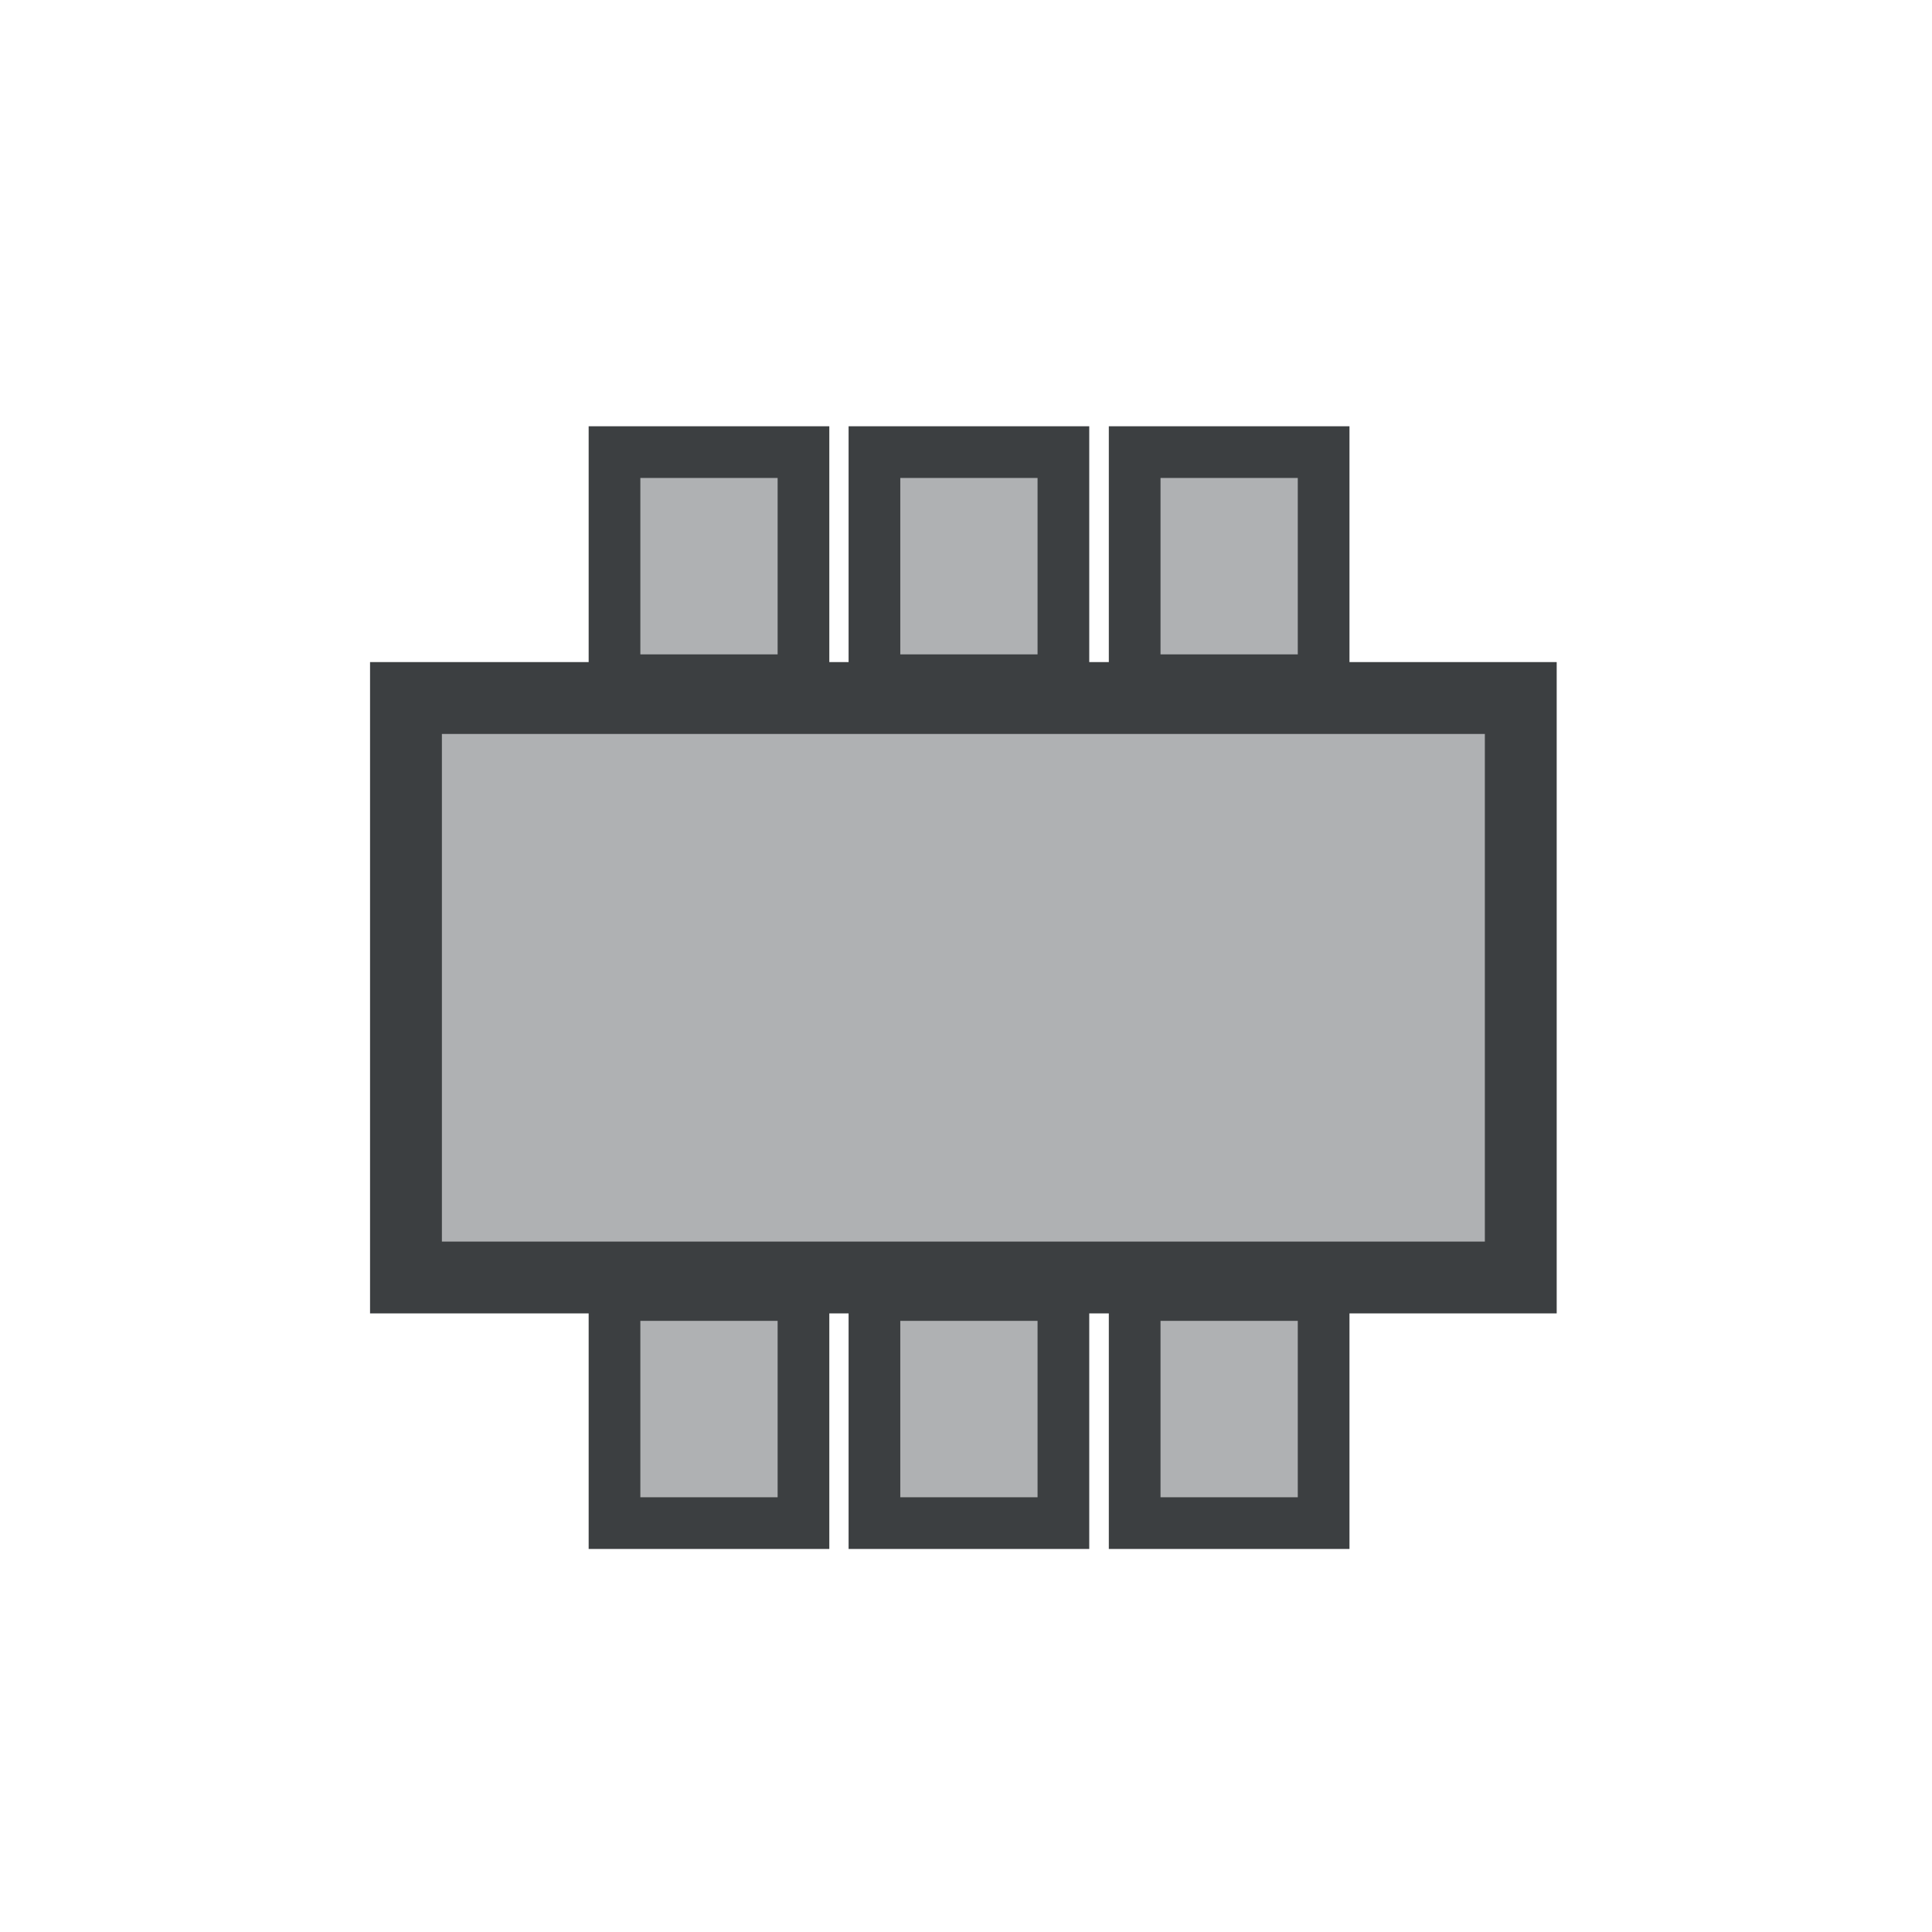 <?xml version="1.0" encoding="UTF-8" standalone="no"?>
<svg
   xmlns:dc="http://purl.org/dc/elements/1.1/"
   xmlns:cc="http://creativecommons.org/ns#"
   xmlns:rdf="http://www.w3.org/1999/02/22-rdf-syntax-ns#"
   xmlns:svg="http://www.w3.org/2000/svg"
   xmlns="http://www.w3.org/2000/svg"
   xmlns:sodipodi="http://sodipodi.sourceforge.net/DTD/sodipodi-0.dtd"
   xmlns:inkscape="http://www.inkscape.org/namespaces/inkscape"
   width="25"
   height="25"
   viewBox="0 0 6.615 6.615"
   version="1.1"
   id="svg1576"
   inkscape:version="1.0.1 (1.0.1+r75)"
   sodipodi:docname="RAM.svg">
  <defs
     id="defs1570" />
  <sodipodi:namedview
     id="base"
     pagecolor="#3c3f41"
     bordercolor="#666666"
     borderopacity="1.0"
     inkscape:pageopacity="1"
     inkscape:pageshadow="2"
     inkscape:zoom="32"
     inkscape:cx="9.8214382"
     inkscape:cy="11.928771"
     inkscape:document-units="px"
     inkscape:current-layer="layer3"
     inkscape:document-rotation="0"
     showgrid="false"
     units="px"
     inkscape:window-width="3440"
     inkscape:window-height="1353"
     inkscape:window-x="2560"
     inkscape:window-y="34"
     inkscape:window-maximized="1" />
  <g
     inkscape:groupmode="layer"
     id="layer3"
     inkscape:label="Pins"
     style="opacity:1;mix-blend-mode:normal">
    <rect
       style="opacity:1;fill:#afb1b3;fill-opacity:1;stroke:#3c3f41;stroke-width:0.177;stroke-miterlimit:4;stroke-dasharray:none;stroke-opacity:1"
       id="rect2148"
       width="0.647"
       height="0.781"
       x="2.104"
       y="4.434" />
    <rect
       style="opacity:1;mix-blend-mode:normal;fill:#afb1b3;fill-opacity:1;stroke:#3c3f41;stroke-width:0.177;stroke-miterlimit:4;stroke-dasharray:none;stroke-opacity:1"
       id="rect2148-5"
       width="0.647"
       height="0.781"
       x="2.994"
       y="4.434" />
    <rect
       style="opacity:1;mix-blend-mode:normal;fill:#afb1b3;fill-opacity:1;stroke:#3c3f41;stroke-width:0.177;stroke-miterlimit:4;stroke-dasharray:none;stroke-opacity:1"
       id="rect2148-5-4"
       width="0.647"
       height="0.781"
       x="3.885"
       y="4.434" />
    <rect
       style="opacity:1;mix-blend-mode:normal;fill:#afb1b3;fill-opacity:1;stroke:#3c3f41;stroke-width:0.177;stroke-miterlimit:4;stroke-dasharray:none;stroke-opacity:1"
       id="rect2148-6"
       width="0.647"
       height="0.781"
       x="2.104"
       y="1.548" />
    <rect
       style="opacity:1;mix-blend-mode:normal;fill:#afb1b3;fill-opacity:1;stroke:#3c3f41;stroke-width:0.177;stroke-miterlimit:4;stroke-dasharray:none;stroke-opacity:1"
       id="rect2148-5-9"
       width="0.647"
       height="0.781"
       x="2.994"
       y="1.548" />
    <rect
       style="opacity:1;mix-blend-mode:normal;fill:#afb1b3;fill-opacity:1;stroke:#3c3f41;stroke-width:0.177;stroke-miterlimit:4;stroke-dasharray:none;stroke-opacity:1"
       id="rect2148-5-4-3"
       width="0.647"
       height="0.781"
       x="3.885"
       y="1.548" />
  </g>
  <g
     inkscape:label="Body"
     inkscape:groupmode="layer"
     id="layer1"
     style="display:inline;opacity:1">
    <rect
       style="opacity:1;fill:#cccccc;fill-opacity:0;stroke:none;stroke-width:0.033;stroke-opacity:0.463"
       id="rect1580"
       width="3.315"
       height="3.851"
       x="1.308"
       y="1.334" />
    <rect
       style="opacity:1;fill:#cccccc;fill-opacity:0;stroke:none;stroke-width:0.033;stroke-opacity:0.463"
       id="rect1582"
       width="1.956"
       height="2.273"
       x="2.401"
       y="1.827" />
    <rect
       style="opacity:1;fill:#afb1b3;fill-opacity:1;stroke:#3c3f41;stroke-width:0.246;stroke-miterlimit:4;stroke-dasharray:none;stroke-opacity:1;image-rendering:auto"
       id="rect1584"
       width="1.984"
       height="3.817"
       x="2.39"
       y="-5.207"
       transform="rotate(90)" />
  </g>
</svg>
